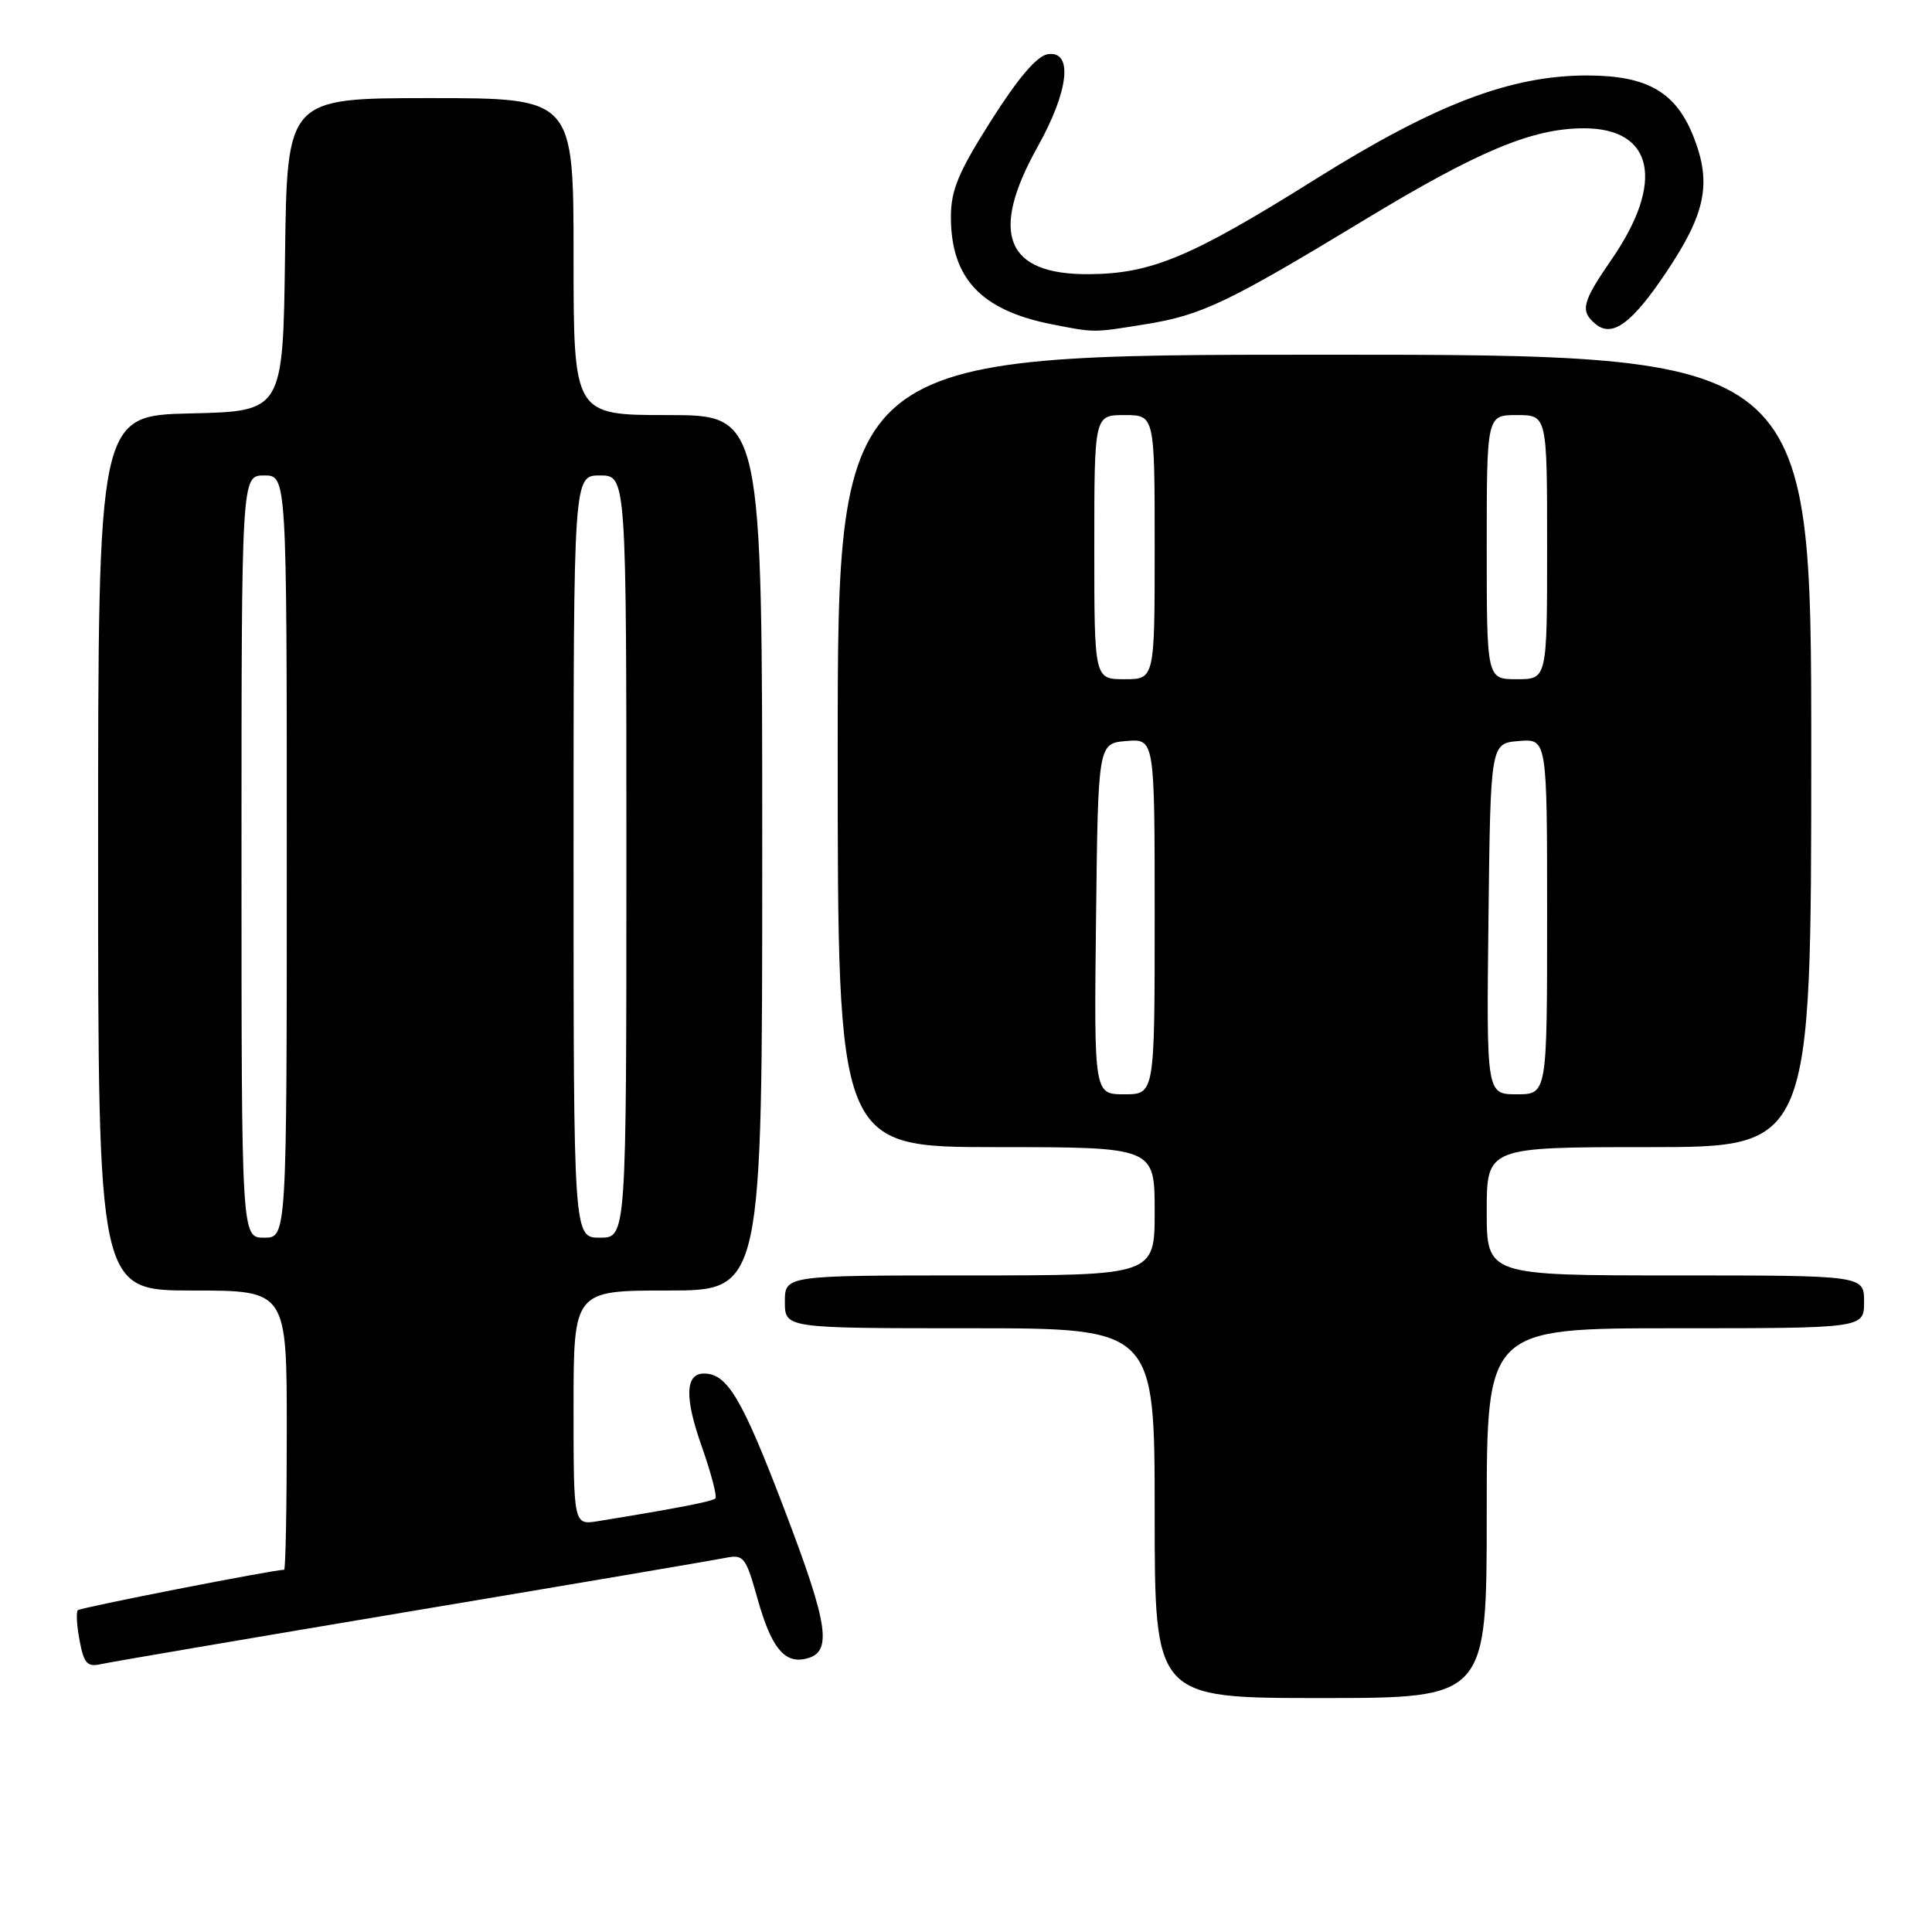 <?xml version="1.0" encoding="UTF-8" standalone="no"?>
<!DOCTYPE svg PUBLIC "-//W3C//DTD SVG 1.1//EN" "http://www.w3.org/Graphics/SVG/1.1/DTD/svg11.dtd" >
<svg xmlns="http://www.w3.org/2000/svg" xmlns:xlink="http://www.w3.org/1999/xlink" version="1.1" viewBox="0 0 256 256">
 <g >
 <path fill="currentColor"
d=" M 197.00 200.50 C 197.00 176.00 197.00 176.00 222.00 176.00 C 247.00 176.00 247.00 176.00 247.00 172.50 C 247.00 169.00 247.00 169.00 222.00 169.00 C 197.00 169.00 197.00 169.00 197.00 160.50 C 197.00 152.00 197.00 152.00 218.50 152.00 C 240.00 152.00 240.00 152.00 240.00 99.50 C 240.00 47.00 240.00 47.00 175.50 47.00 C 111.00 47.00 111.00 47.00 111.00 99.50 C 111.00 152.00 111.00 152.00 132.00 152.00 C 153.00 152.00 153.00 152.00 153.00 160.50 C 153.00 169.00 153.00 169.00 128.50 169.00 C 104.00 169.00 104.00 169.00 104.00 172.50 C 104.00 176.00 104.00 176.00 128.50 176.00 C 153.00 176.00 153.00 176.00 153.00 200.50 C 153.00 225.00 153.00 225.00 175.00 225.00 C 197.00 225.00 197.00 225.00 197.00 200.50 Z  M 54.50 213.49 C 75.95 209.90 94.67 206.72 96.10 206.43 C 98.55 205.94 98.81 206.27 100.38 211.85 C 102.15 218.17 103.86 220.37 106.59 219.83 C 110.37 219.09 109.92 215.68 103.91 199.94 C 98.33 185.30 96.38 182.00 93.28 182.00 C 90.79 182.00 90.69 185.18 92.98 191.65 C 94.23 195.19 95.04 198.29 94.79 198.55 C 94.38 198.95 89.77 199.85 79.25 201.56 C 76.00 202.09 76.00 202.09 76.00 186.55 C 76.00 171.00 76.00 171.00 88.50 171.00 C 101.00 171.00 101.00 171.00 101.00 113.00 C 101.00 55.00 101.00 55.00 88.50 55.00 C 76.00 55.00 76.00 55.00 76.00 34.00 C 76.00 13.00 76.00 13.00 57.02 13.00 C 38.04 13.00 38.04 13.00 37.77 33.75 C 37.50 54.50 37.50 54.50 25.25 54.78 C 13.00 55.06 13.00 55.06 13.00 113.03 C 13.00 171.00 13.00 171.00 25.50 171.00 C 38.00 171.00 38.00 171.00 38.00 189.50 C 38.00 199.68 37.84 208.00 37.65 208.00 C 36.24 208.00 10.66 213.01 10.31 213.36 C 10.07 213.60 10.17 215.41 10.55 217.39 C 11.11 220.41 11.56 220.91 13.36 220.51 C 14.54 220.24 33.05 217.09 54.50 213.49 Z  M 151.86 42.95 C 159.23 41.76 162.72 40.09 180.73 29.18 C 195.87 20.00 203.05 17.00 209.88 17.00 C 219.11 17.00 220.62 24.09 213.59 34.31 C 209.61 40.08 209.33 41.20 211.44 42.95 C 213.65 44.78 216.28 42.83 220.87 35.95 C 225.97 28.32 226.79 24.35 224.50 18.37 C 222.16 12.24 218.38 10.01 210.30 10.00 C 200.17 10.00 190.18 13.81 174.41 23.68 C 157.81 34.08 152.60 36.27 144.29 36.33 C 133.25 36.41 131.06 30.95 137.50 19.43 C 141.63 12.05 142.22 6.68 138.85 7.18 C 137.41 7.40 134.96 10.26 131.35 15.94 C 126.99 22.82 126.00 25.20 126.00 28.74 C 126.00 36.86 129.98 41.11 139.33 42.96 C 145.12 44.10 144.78 44.10 151.86 42.95 Z  M 145.23 121.75 C 145.50 98.50 145.50 98.50 149.25 98.19 C 153.00 97.88 153.00 97.88 153.00 121.44 C 153.00 145.00 153.00 145.00 148.98 145.00 C 144.96 145.00 144.96 145.00 145.23 121.75 Z  M 197.23 121.75 C 197.50 98.50 197.50 98.50 201.25 98.19 C 205.00 97.88 205.00 97.88 205.00 121.44 C 205.00 145.00 205.00 145.00 200.98 145.00 C 196.96 145.00 196.96 145.00 197.23 121.75 Z  M 145.00 72.50 C 145.00 55.00 145.00 55.00 149.00 55.00 C 153.00 55.00 153.00 55.00 153.00 72.50 C 153.00 90.00 153.00 90.00 149.00 90.00 C 145.00 90.00 145.00 90.00 145.00 72.50 Z  M 197.00 72.50 C 197.00 55.00 197.00 55.00 201.00 55.00 C 205.00 55.00 205.00 55.00 205.00 72.50 C 205.00 90.00 205.00 90.00 201.00 90.00 C 197.00 90.00 197.00 90.00 197.00 72.50 Z  M 32.00 113.50 C 32.00 63.00 32.00 63.00 35.00 63.00 C 38.00 63.00 38.00 63.00 38.00 113.50 C 38.00 164.00 38.00 164.00 35.00 164.00 C 32.00 164.00 32.00 164.00 32.00 113.50 Z  M 76.00 113.50 C 76.00 63.00 76.00 63.00 79.50 63.00 C 83.00 63.00 83.00 63.00 83.00 113.50 C 83.00 164.00 83.00 164.00 79.50 164.00 C 76.00 164.00 76.00 164.00 76.00 113.50 Z "/>
</g>
</svg>